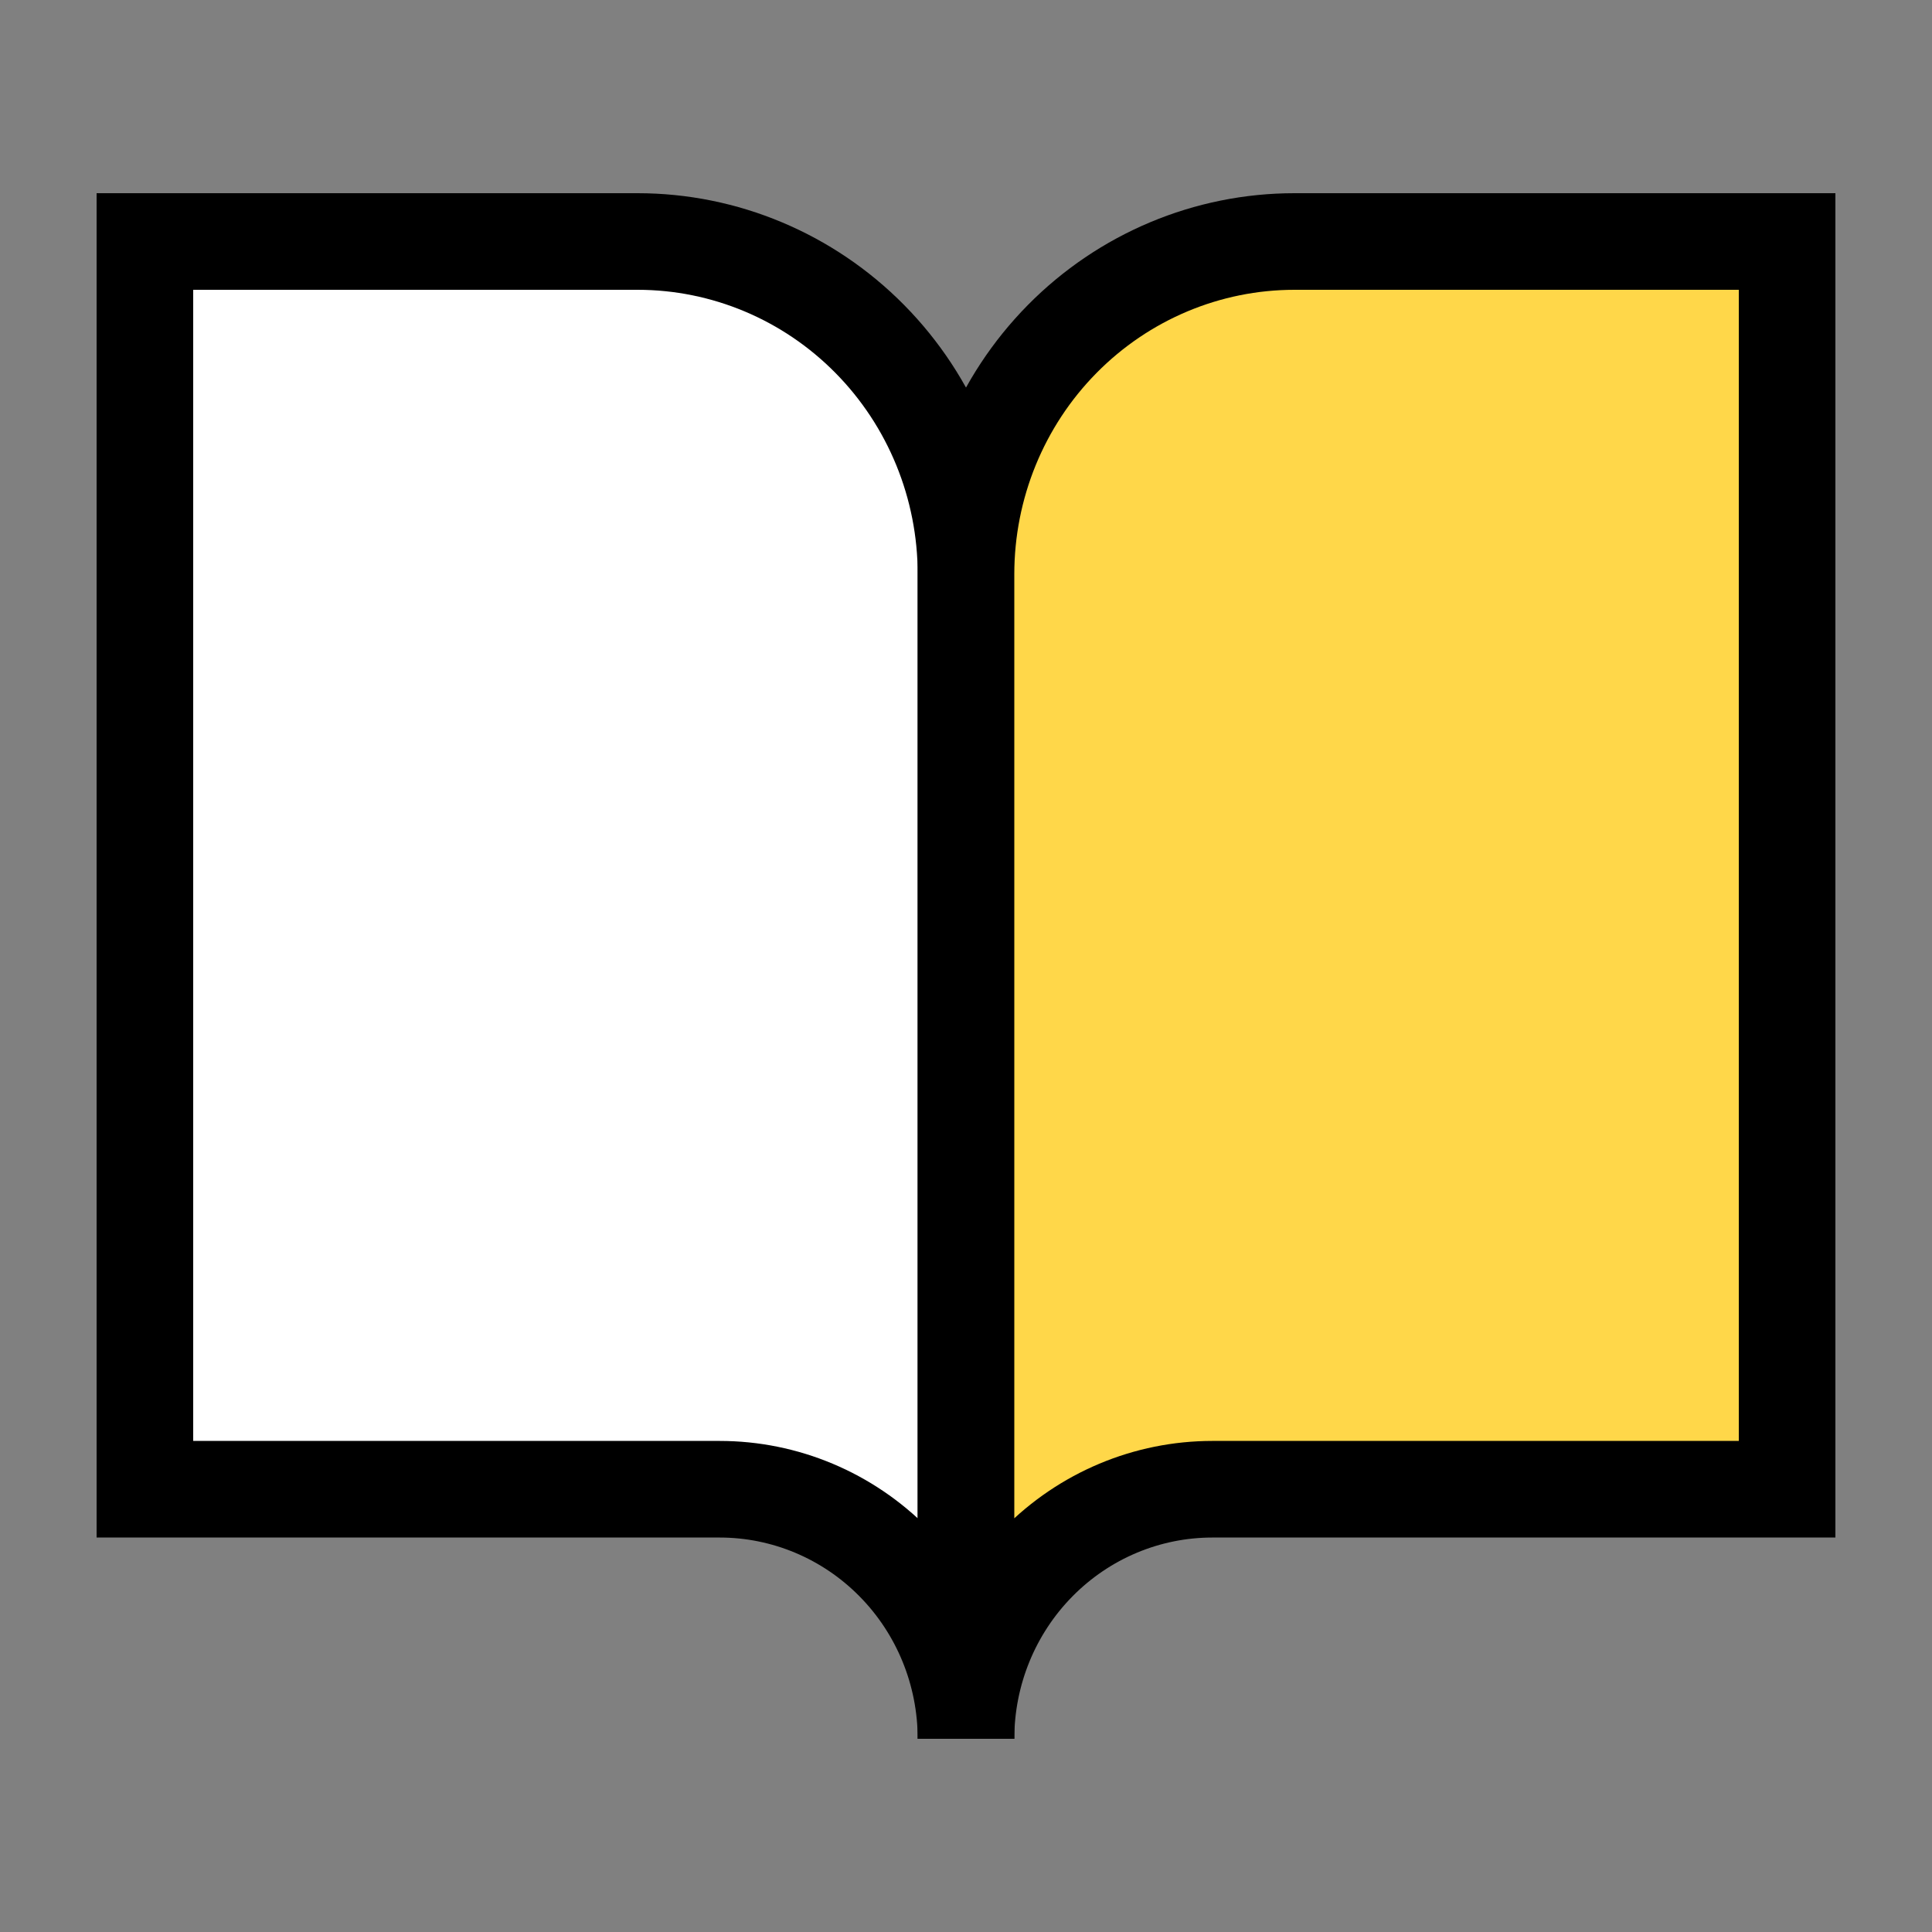 <svg width="40" height="40" viewBox="0 0 40 40" fill="none" xmlns="http://www.w3.org/2000/svg">
    <rect x="0" y="0" width="40" height="40" fill="#808080" stroke="none"/>
    <path d="M3 5H13.2C15.004 5 16.733 5.726 18.008 7.018C19.284 8.31 20 10.062 20 11.889V36C20 34.63 19.463 33.316 18.506 32.347C17.55 31.378 16.253 30.833 14.9 30.833H3V5Z" fill="white" stroke="black" stroke-width="2" stroke-linecap="round"/>
    <path d="M37 5H26.8C24.997 5 23.267 5.726 21.992 7.018C20.716 8.31 20 10.062 20 11.889V36C20 34.63 20.537 33.316 21.494 32.347C22.45 31.378 23.747 30.833 25.1 30.833H37V5Z" fill="#FFD749" stroke="black" stroke-width="2" stroke-linecap="round"/>
</svg>
